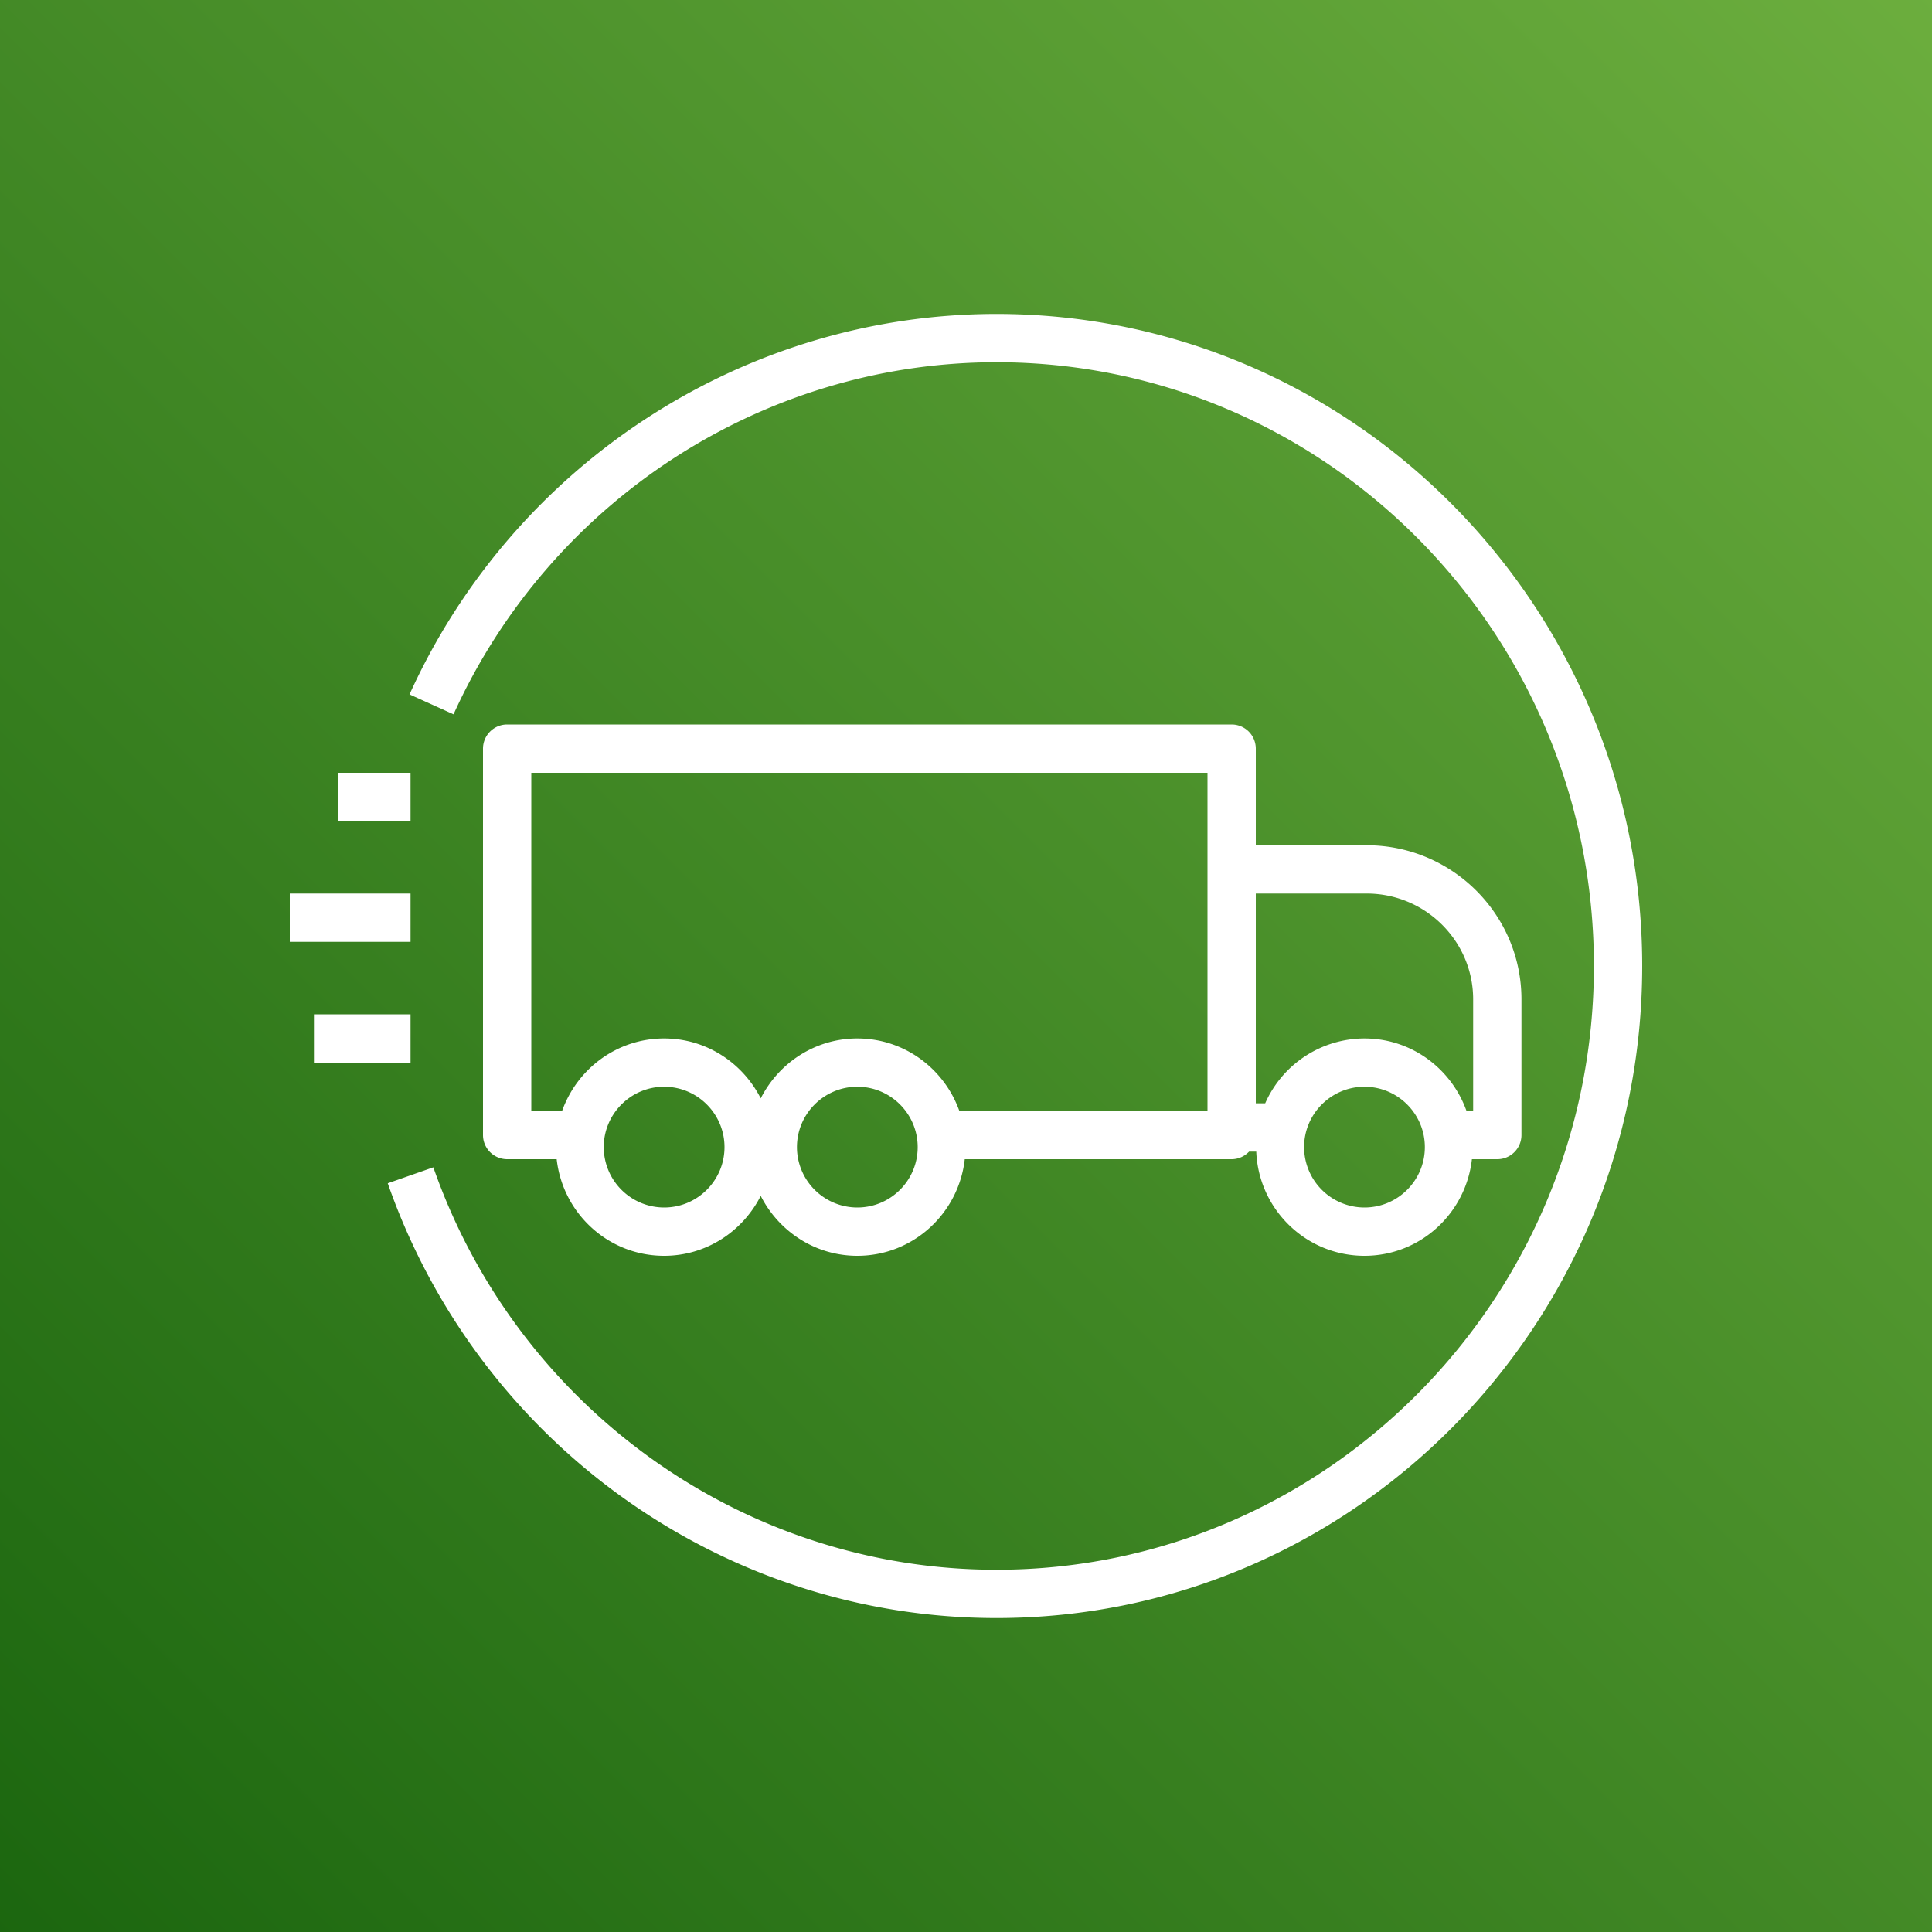 <svg xmlns="http://www.w3.org/2000/svg" width="80" height="80"><rect width="100%" height="100%" fill="#333333" stroke="none"/><defs><linearGradient id="a" x1="0%" x2="100%" y1="100%" y2="0%"><stop offset="0%" stop-color="#1B660F"/><stop offset="100%" stop-color="#6CAE3E"/></linearGradient></defs><g fill="none" fill-rule="evenodd"><path fill="url(#a)" d="M0 0h80v80H0z"/><path fill="#FFF" d="M68 40c0 14.888-11.996 27-26.74 27-11.313 0-21.441-7.235-25.204-18.003l1.888-.661C21.427 58.304 30.797 65 41.26 65 54.901 65 66 53.785 66 40S54.901 15 41.26 15c-9.644 0-18.468 5.723-22.48 14.579l-1.822-.825C21.294 19.184 30.833 13 41.26 13 56.004 13 68 25.112 68 40Zm-55 4h4v-2h-4v2Zm-1-5h5v-2h-5v2Zm2-5h3v-2h-3v2Zm42.588 3C59.021 37 61 38.965 61 41.38V46h-.276c-.621-1.742-2.271-3-4.224-3a4.501 4.501 0 0 0-4.111 2.686H52V37h4.588ZM56.5 50a2.503 2.503 0 0 1-2.5-2.5c0-1.378 1.121-2.5 2.5-2.5s2.5 1.122 2.5 2.5-1.121 2.5-2.5 2.5ZM50 46H39.724c-.621-1.742-2.271-3-4.224-3-1.752 0-3.257 1.017-4 2.481-.743-1.464-2.248-2.481-4-2.481-1.953 0-3.603 1.258-4.224 3H22V32h28v14Zm-14.5 4a2.503 2.503 0 0 1-2.5-2.5c0-1.378 1.121-2.5 2.5-2.5s2.5 1.122 2.5 2.5-1.121 2.5-2.5 2.5Zm-8 0a2.503 2.503 0 0 1-2.5-2.5c0-1.378 1.121-2.5 2.5-2.5s2.5 1.122 2.5 2.5-1.121 2.5-2.5 2.5ZM51 30H21a1 1 0 0 0-1 1v16a1 1 0 0 0 1 1h2.051c.252 2.244 2.138 4 4.449 4 1.752 0 3.257-1.017 4-2.481.743 1.464 2.248 2.481 4 2.481 2.311 0 4.197-1.756 4.449-4H51c.285 0 .54-.123.722-.314h.297C52.118 50.079 54.082 52 56.5 52c2.311 0 4.197-1.756 4.449-4H62a1 1 0 0 0 1-1v-5.62c0-3.518-2.876-6.38-6.412-6.38H52v-4a1 1 0 0 0-1-1Z"/></g></svg>